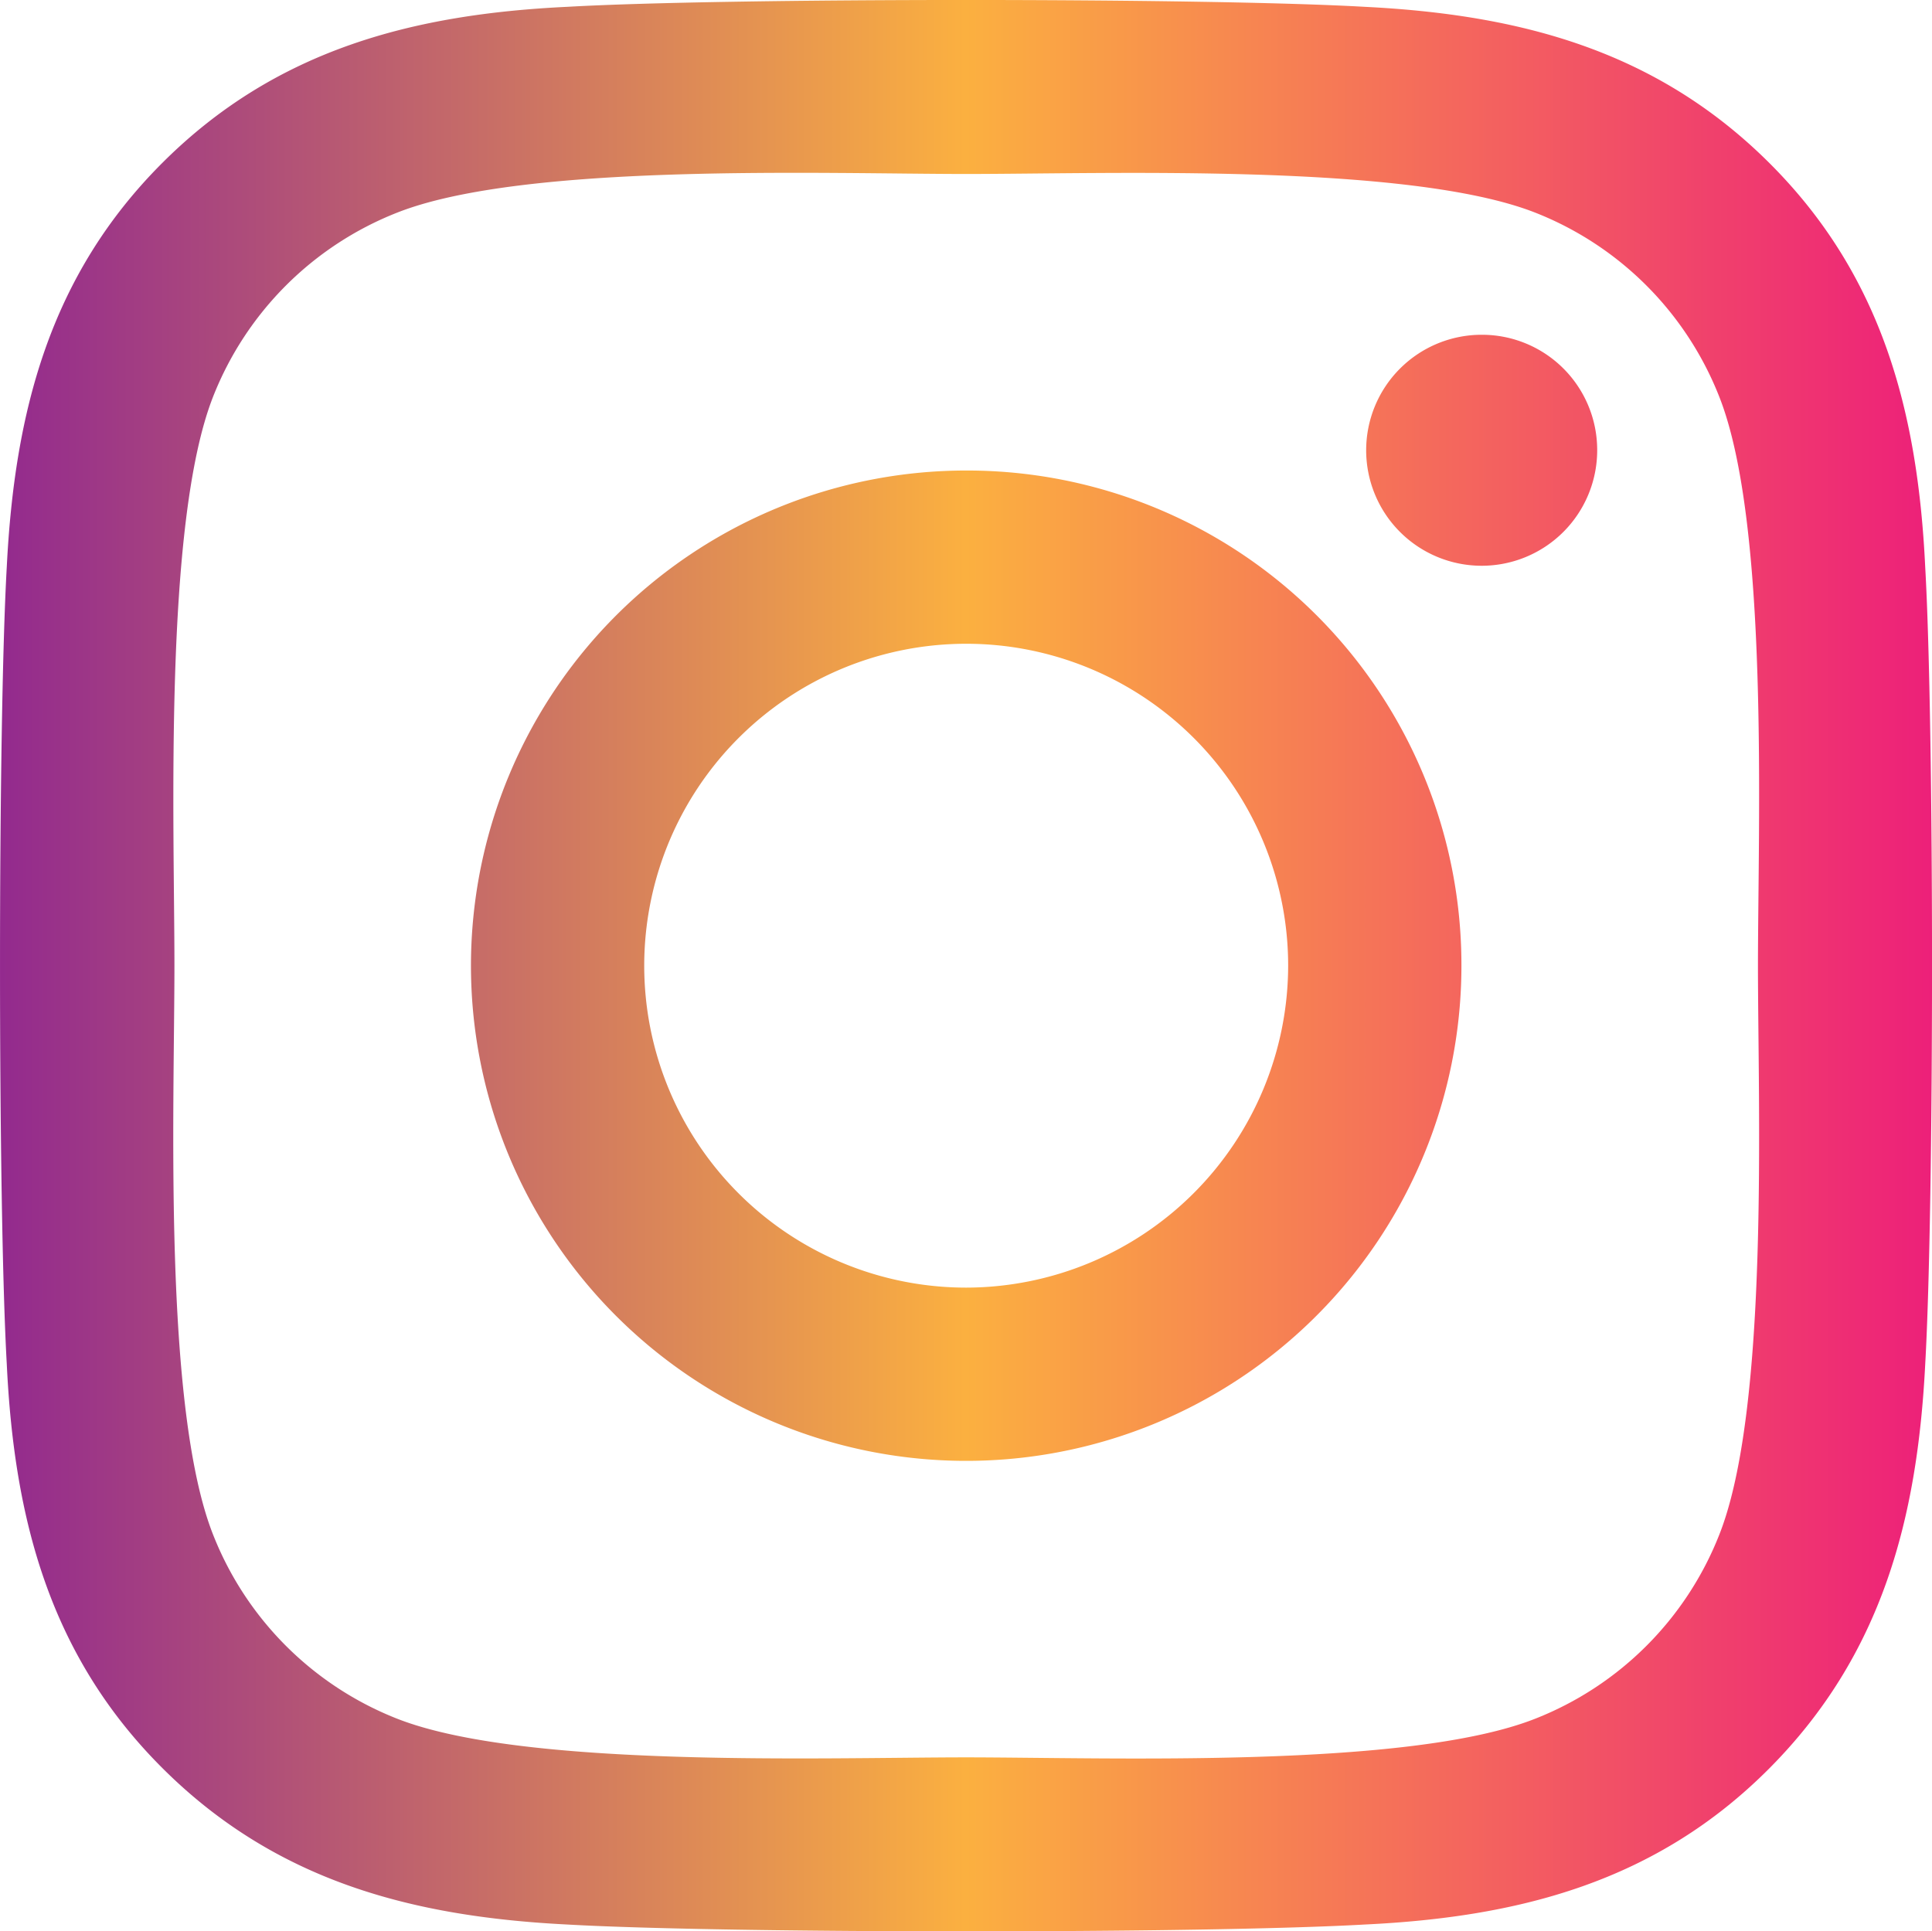 <svg xmlns="http://www.w3.org/2000/svg" xmlns:xlink="http://www.w3.org/1999/xlink" viewBox="0 0 448.25 448.15">
<defs><style>.cls-1{fill:url(#linear-gradient);}</style>
<linearGradient id="linear-gradient" y1="224.08" x2="448.25" y2="224.08" gradientUnits="userSpaceOnUse">
<stop offset="0" stop-color="#932a8e">
<animate attributeName="stop-color" values="#932a8e;#fbb040;#ed2079;#932a8e" dur="3s" repeatCount="indefinite"></animate>
</stop>
<stop offset="0.5" stop-color="#fbb040">
<animate attributeName="stop-color" values="#fbb040;#ed2079;#932a8e;#fbb040" dur="3s" repeatCount="indefinite"></animate>
</stop>
<stop offset="1" stop-color="#ed2079">
<animate attributeName="stop-color" values="#ed2079;#932a8e;#fbb040;#ed2079" dur="3s" repeatCount="indefinite"></animate>
</stop>
</linearGradient></defs><title>instagram-brands</title>
<g id="Layer_2" data-name="Layer 2"><g id="Layer_1-2" data-name="Layer 1">
<path class="cls-1" d="M224.18,109.18A114.9,114.9,0,1,0,339.07,224.07,114.71,114.71,0,0,0,224.18,109.18Zm0,189.6a74.7,74.7,0,1,1,74.69-74.7,74.83,74.83,0,0,1-74.69,74.7Zm146.39-194.3a26.8,26.8,0,1,1-26.79-26.8A26.74,26.74,0,0,1,370.57,104.48Zm76.11,27.2c-1.71-35.9-9.9-67.7-36.21-93.9s-58-34.41-93.9-36.2c-37-2.11-147.89-2.11-184.89,0-35.81,1.7-67.6,9.89-93.9,36.1s-34.41,58-36.21,93.89c-2.09,37-2.09,147.9,0,184.9,1.7,35.9,9.9,67.71,36.21,93.9s58,34.4,93.9,36.2c37,2.11,147.89,2.11,184.89,0,35.9-1.7,67.71-9.89,93.9-36.2s34.4-58,36.21-93.9c2.1-37,2.1-147.8,0-184.8Zm-47.81,224.5a75.63,75.63,0,0,1-42.6,42.6c-29.5,11.7-99.5,9-132.1,9s-102.7,2.6-132.1-9a75.63,75.63,0,0,1-42.6-42.6c-11.7-29.5-9-99.5-9-132.11s-2.6-102.7,9-132.1a75.63,75.63,0,0,1,42.6-42.6c29.5-11.7,99.5-9,132.1-9s102.7-2.6,132.1,9A75.63,75.63,0,0,1,398.87,92c11.7,29.5,9,99.5,9,132.1S410.57,326.77,398.87,356.18Z"/></g></g></svg>